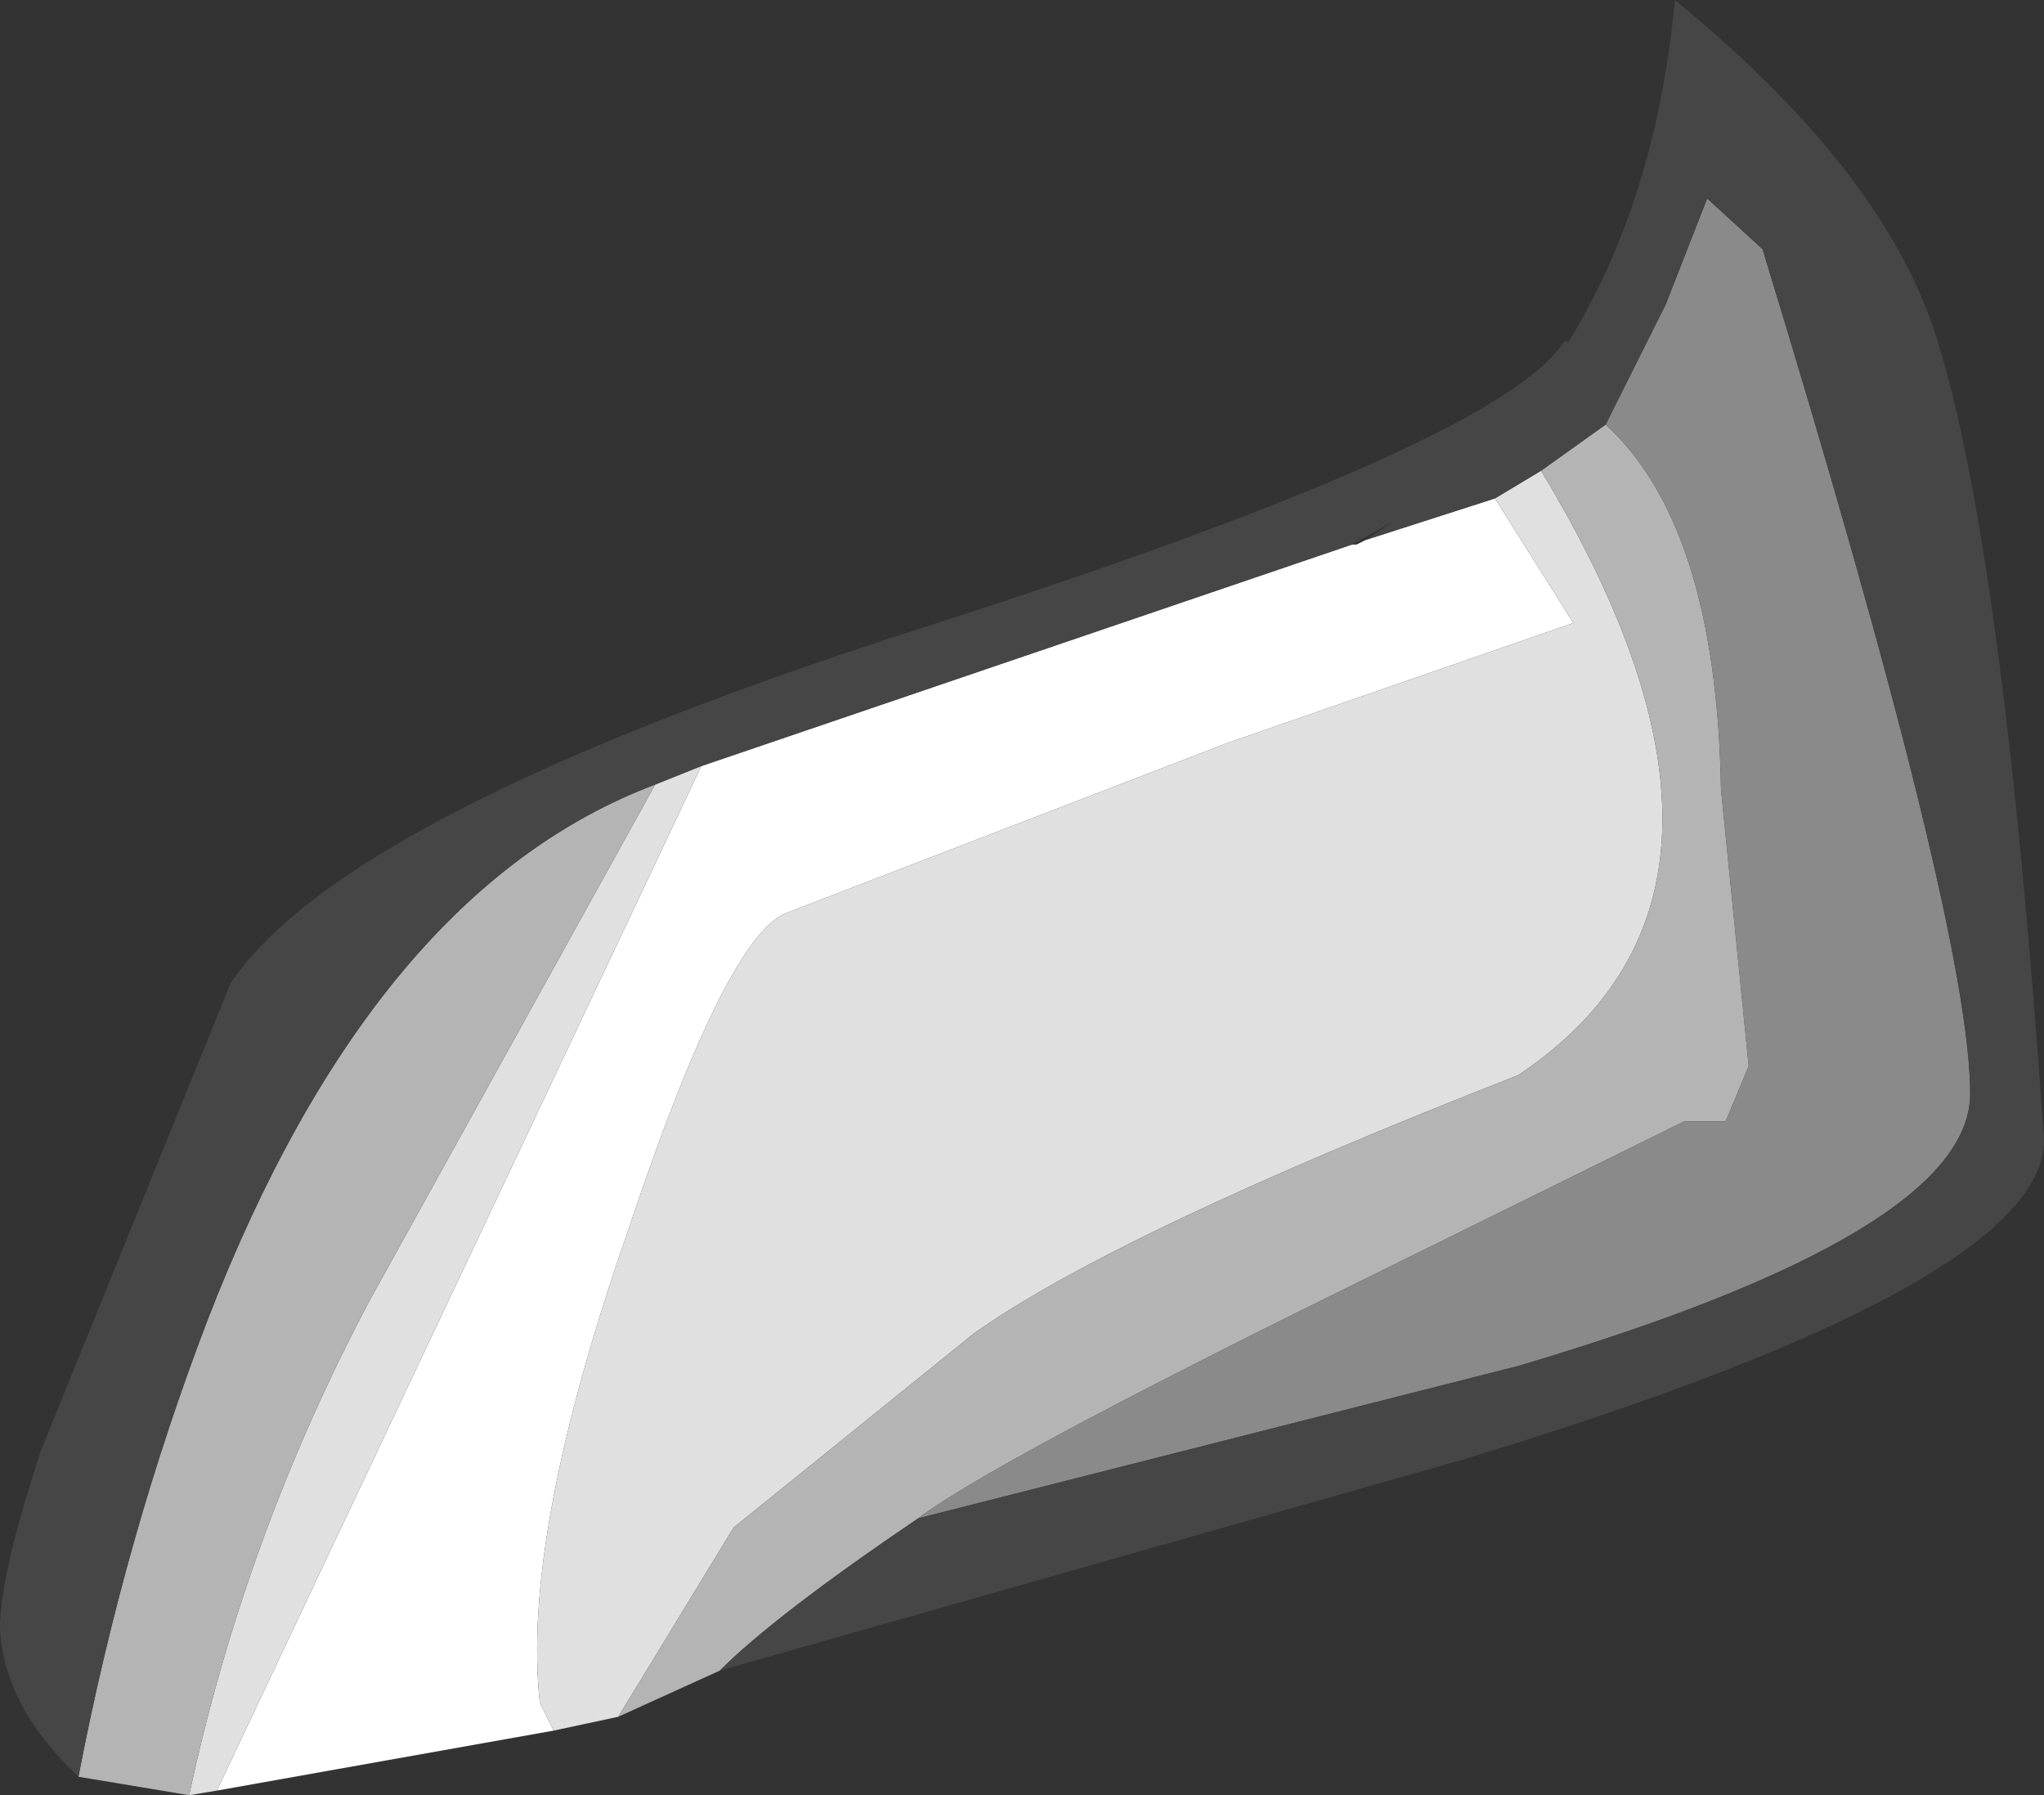 <?xml version="1.0" encoding="UTF-8" standalone="no"?>
<svg xmlns:ffdec="https://www.free-decompiler.com/flash" xmlns:xlink="http://www.w3.org/1999/xlink" ffdec:objectType="shape" height="19.45px" width="22.15px" xmlns="http://www.w3.org/2000/svg">
  <rect width="100%" height="100%" fill="#333333" stroke="none"/>
  <g transform="matrix(1.0, 0.0, 0.0, 1.0, -5.65, 6.65)">
    <path d="M13.25 1.65 L20.3 -0.75 20.35 -0.75 20.45 -0.8 21.85 -1.25 22.7 0.1 18.95 1.4 14.15 3.25 Q13.5 3.55 12.45 6.7 11.3 10.0 11.5 11.8 L11.65 12.1 8.0 12.75 13.25 1.65" fill="#ffffff" fill-rule="evenodd" stroke="none"/>
    <path d="M12.75 1.85 L13.25 1.65 8.0 12.75 7.7 12.8 Q8.3 10.0 9.65 7.45 L12.75 1.85 M21.85 -1.25 L22.35 -1.55 Q25.1 3.0 22.1 5.0 17.75 6.7 16.2 7.8 L13.6 9.9 12.35 11.95 11.65 12.1 11.5 11.8 Q11.3 10.0 12.45 6.7 13.5 3.55 14.15 3.25 L18.95 1.4 22.7 0.1 21.85 -1.25" fill="#e0e0e0" fill-rule="evenodd" stroke="none"/>
    <path d="M23.05 -2.05 Q24.25 -0.95 24.3 1.9 L24.6 4.9 24.35 5.5 23.9 5.5 20.15 7.35 Q16.4 9.2 15.6 9.8 14.05 10.85 13.45 11.45 L12.35 11.95 13.6 9.9 16.2 7.8 Q17.75 6.7 22.1 5.0 25.1 3.0 22.35 -1.55 L23.05 -2.05 M6.5 12.6 Q7.0 10.0 7.9 7.65 9.7 3.0 12.75 1.85 L9.65 7.45 Q8.3 10.0 7.7 12.8 L6.5 12.6" fill="#b4b4b4" fill-rule="evenodd" stroke="none"/>
    <path d="M23.05 -2.05 L23.7 -3.35 24.15 -4.5 24.75 -3.95 Q27.0 3.4 27.0 5.2 27.0 6.7 22.1 8.15 L15.6 9.8 Q16.4 9.2 20.15 7.35 L23.9 5.5 24.35 5.5 24.6 4.9 24.3 1.9 Q24.25 -0.95 23.05 -2.05" fill="#8a8a8a" fill-rule="evenodd" stroke="none"/>
    <path d="M15.6 9.8 L22.1 8.15 Q27.0 6.7 27.0 5.2 27.0 3.4 24.75 -3.95 L24.15 -4.5 23.7 -3.35 23.05 -2.05 22.35 -1.55 21.85 -1.25 20.45 -0.8 20.75 -1.0 20.3 -0.75 13.25 1.65 12.75 1.85 Q9.7 3.0 7.9 7.65 7.0 10.0 6.5 12.6 5.7 11.85 5.65 11.0 5.65 10.4 6.1 9.05 L8.15 4.0 Q9.4 2.15 15.65 0.15 21.9 -1.85 22.6 -2.95 L22.65 -2.95 Q23.6 -4.5 23.8 -6.65 26.0 -4.85 26.6 -3.1 27.35 -0.85 27.8 5.7 27.8 7.25 21.55 9.15 L13.45 11.45 Q14.05 10.85 15.6 9.8" fill="#464646" fill-rule="evenodd" stroke="none"/>
  </g>
</svg>

